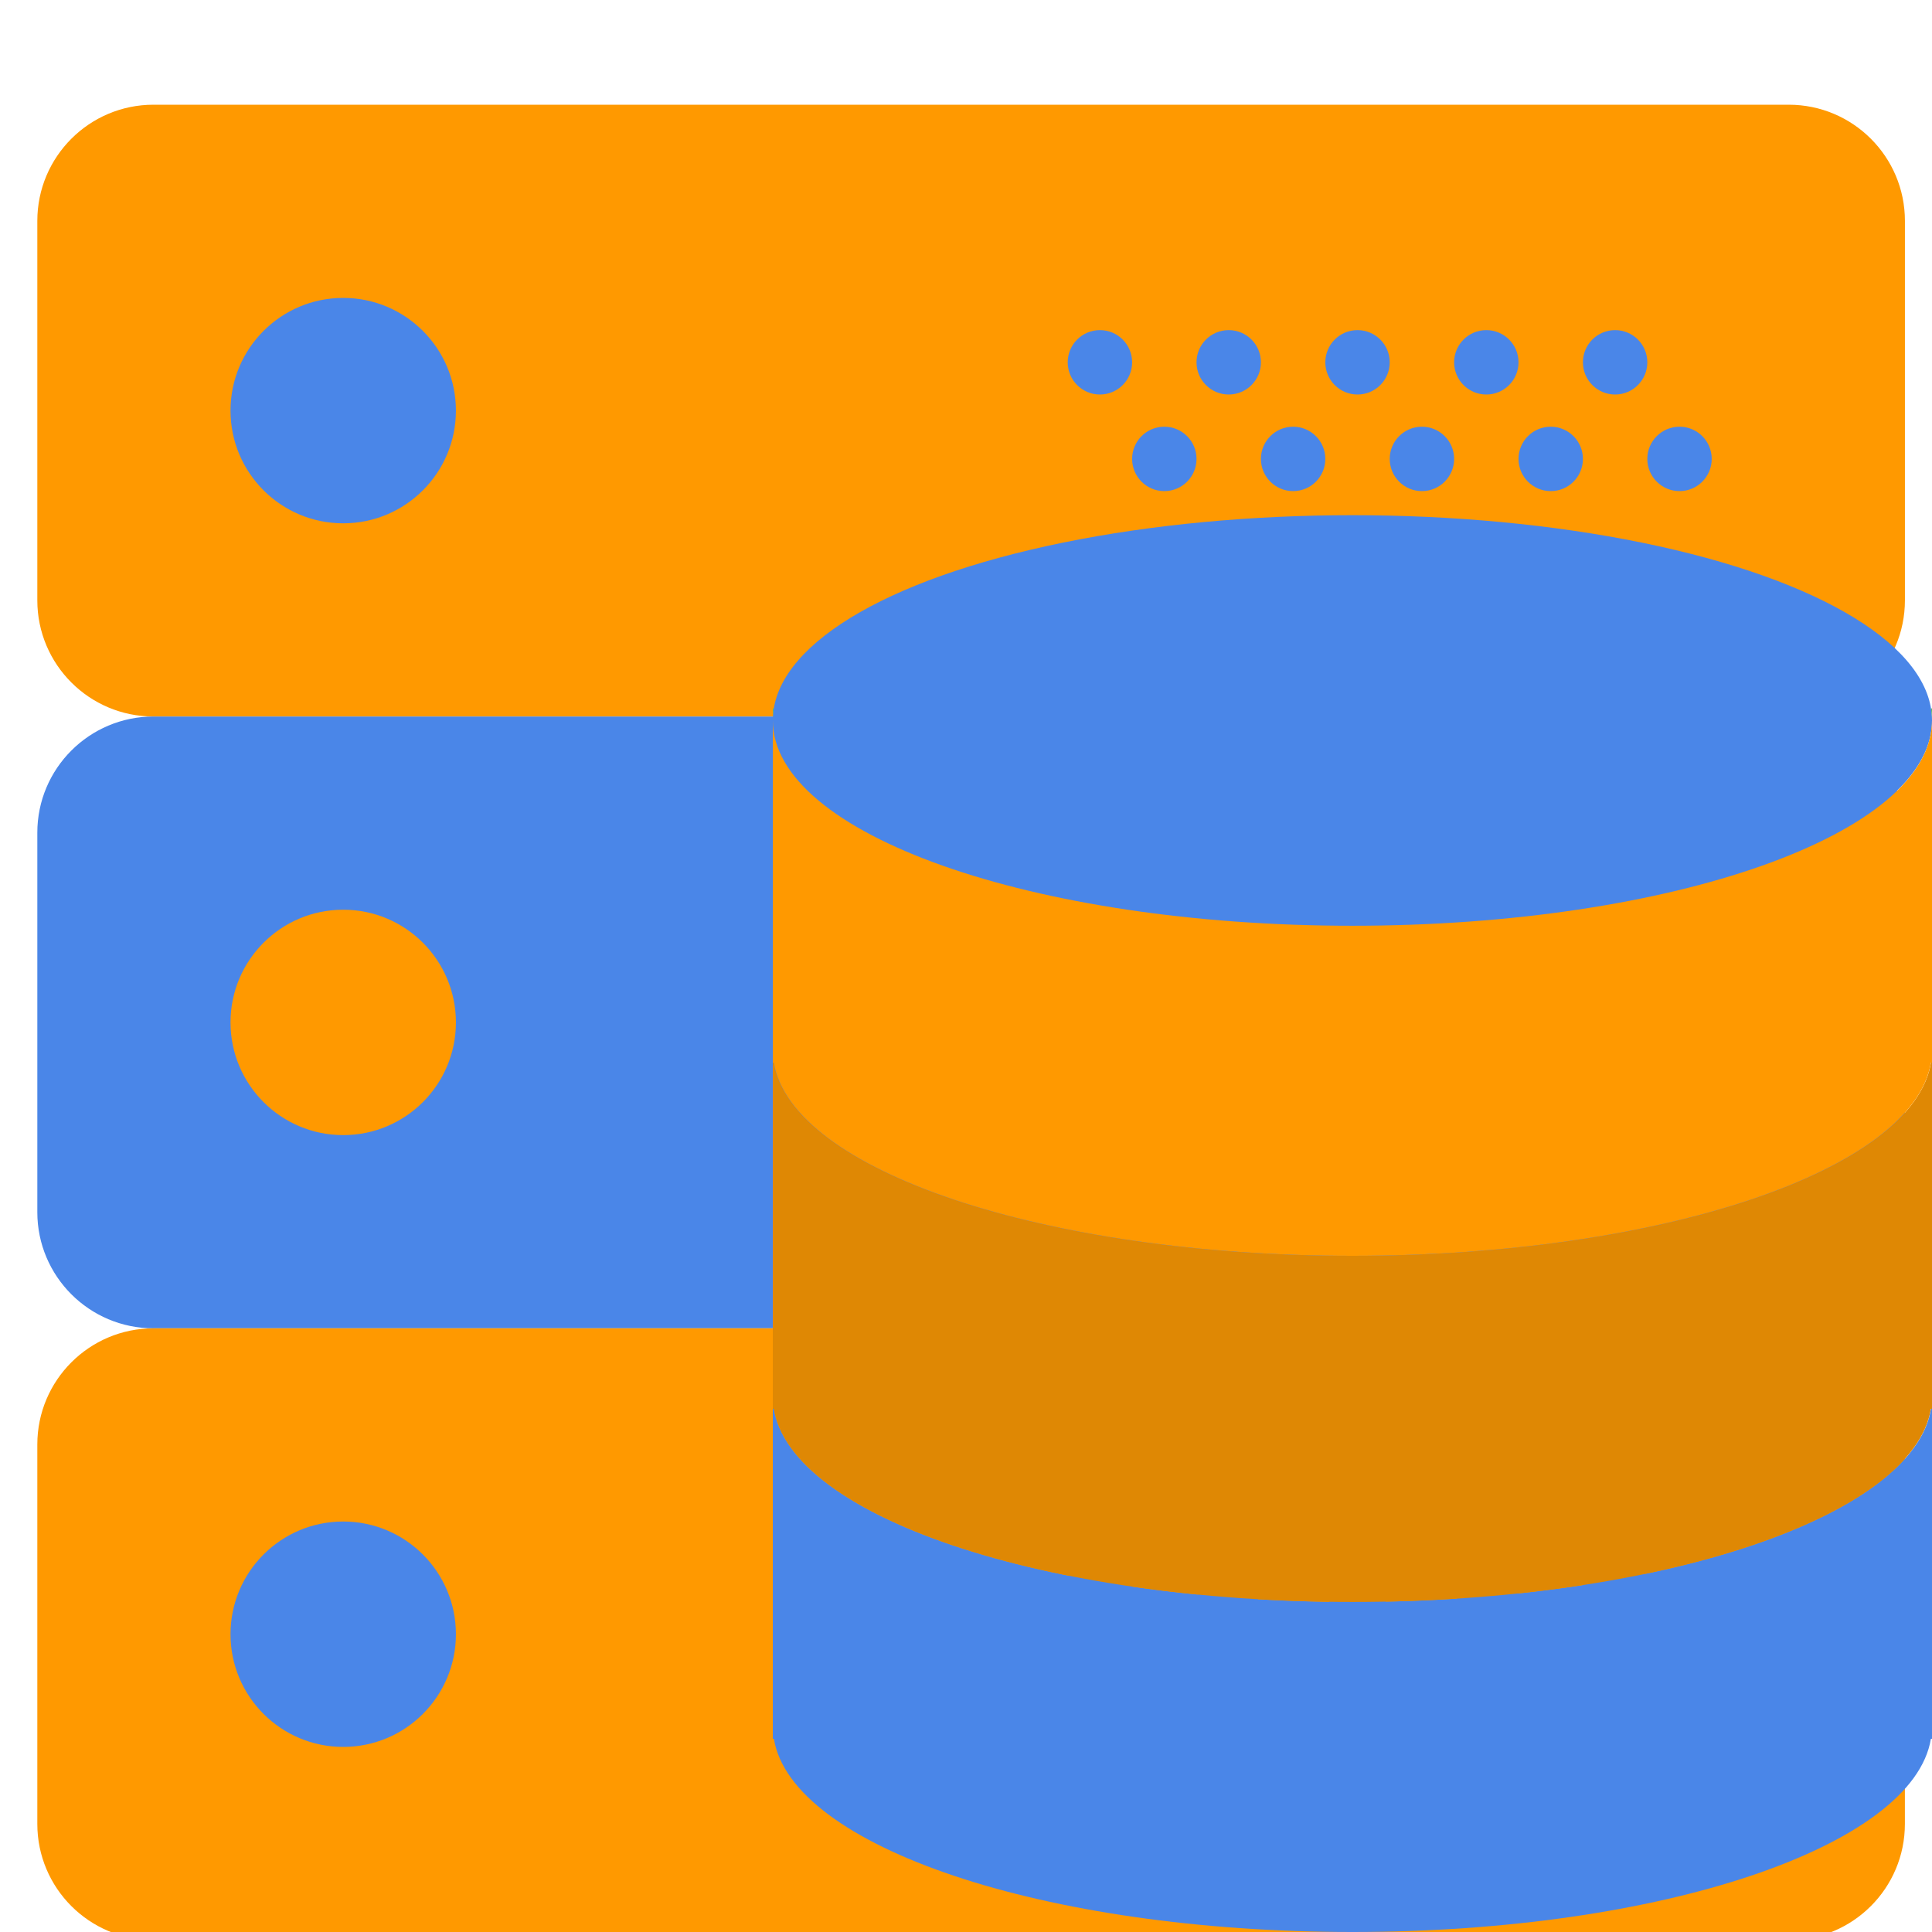 <?xml version="1.0" encoding="UTF-8" standalone="no"?><!-- Generator: Gravit.io --><svg xmlns="http://www.w3.org/2000/svg" xmlns:xlink="http://www.w3.org/1999/xlink" style="isolation:isolate" viewBox="0 0 60 60" width="60pt" height="60pt"><defs><clipPath id="_clipPath_jVvsbwlZm5ml15ltFcrjIACJd1wxTEyA"><rect width="60" height="60"/></clipPath></defs><g clip-path="url(#_clipPath_jVvsbwlZm5ml15ltFcrjIACJd1wxTEyA)"><rect width="60" height="60" style="fill:rgb(0,0,0)" fill-opacity="0"/><clipPath id="_clipPath_Z4VPVkJjfDahHNR4x55HogAkAEXsGWKV"><rect x="0.159" y="1.752" width="60" height="60" transform="matrix(1,0,0,1,0,0)" fill="rgb(255,255,255)"/></clipPath><g clip-path="url(#_clipPath_Z4VPVkJjfDahHNR4x55HogAkAEXsGWKV)"><g><rect x="0.159" y="1.752" width="60" height="60" transform="matrix(1,0,0,1,0,0)" fill="none"/><g><path d=" M 55.551 22.252 L 4.767 22.252 C 2.775 22.252 1.159 20.636 1.159 18.644 L 1.159 6.86 C 1.159 4.868 2.775 3.252 4.767 3.252 L 55.55 3.252 C 57.543 3.252 59.159 4.868 59.159 6.86 L 59.159 18.643 C 59.159 20.636 57.543 22.252 55.551 22.252 Z " fill="rgb(255,153,0)"/><path d=" M 55.551 41.252 L 4.767 41.252 C 2.775 41.252 1.159 39.636 1.159 37.644 L 1.159 25.86 C 1.159 23.868 2.775 22.252 4.767 22.252 L 55.55 22.252 C 57.543 22.252 59.158 23.868 59.158 25.86 L 59.158 37.643 C 59.159 39.636 57.543 41.252 55.551 41.252 Z " fill="rgb(74,134,232)"/><path d=" M 55.551 60.252 L 4.767 60.252 C 2.775 60.252 1.159 58.636 1.159 56.644 L 1.159 44.86 C 1.159 42.868 2.775 41.252 4.767 41.252 L 55.55 41.252 C 57.543 41.252 59.158 42.868 59.158 44.86 L 59.158 56.643 C 59.159 58.636 57.543 60.252 55.551 60.252 Z " fill="rgb(255,153,0)"/><circle vector-effect="non-scaling-stroke" cx="10.659" cy="12.752" r="3.5" fill="rgb(74,134,232)"/><circle vector-effect="non-scaling-stroke" cx="50.159" cy="11.252" r="1" fill="rgb(74,134,232)"/><circle vector-effect="non-scaling-stroke" cx="46.159" cy="11.252" r="1" fill="rgb(74,134,232)"/><circle vector-effect="non-scaling-stroke" cx="52.159" cy="14.252" r="1" fill="rgb(74,134,232)"/><circle vector-effect="non-scaling-stroke" cx="48.159" cy="14.252" r="1" fill="rgb(74,134,232)"/><circle vector-effect="non-scaling-stroke" cx="42.159" cy="11.252" r="1" fill="rgb(74,134,232)"/><circle vector-effect="non-scaling-stroke" cx="44.159" cy="14.252" r="1" fill="rgb(74,134,232)"/><circle vector-effect="non-scaling-stroke" cx="38.159" cy="11.252" r="1" fill="rgb(74,134,232)"/><circle vector-effect="non-scaling-stroke" cx="40.159" cy="14.252" r="1" fill="rgb(74,134,232)"/><circle vector-effect="non-scaling-stroke" cx="34.159" cy="11.252" r="1" fill="rgb(74,134,232)"/><circle vector-effect="non-scaling-stroke" cx="36.159" cy="14.252" r="1" fill="rgb(74,134,232)"/><circle vector-effect="non-scaling-stroke" cx="10.659" cy="31.752" r="3.5" fill="rgb(255,153,0)"/><circle vector-effect="non-scaling-stroke" cx="50.159" cy="30.252" r="1" fill="rgb(255,153,0)"/><circle vector-effect="non-scaling-stroke" cx="46.159" cy="30.252" r="1" fill="rgb(255,153,0)"/><circle vector-effect="non-scaling-stroke" cx="52.159" cy="33.252" r="1" fill="rgb(255,153,0)"/><circle vector-effect="non-scaling-stroke" cx="48.159" cy="33.252" r="1" fill="rgb(255,153,0)"/><circle vector-effect="non-scaling-stroke" cx="42.159" cy="30.252" r="1" fill="rgb(255,153,0)"/><circle vector-effect="non-scaling-stroke" cx="44.159" cy="33.252" r="1" fill="rgb(255,153,0)"/><circle vector-effect="non-scaling-stroke" cx="38.159" cy="30.252" r="1" fill="rgb(255,153,0)"/><circle vector-effect="non-scaling-stroke" cx="40.159" cy="33.252" r="1" fill="rgb(255,153,0)"/><circle vector-effect="non-scaling-stroke" cx="34.159" cy="30.252" r="1" fill="rgb(255,153,0)"/><circle vector-effect="non-scaling-stroke" cx="36.159" cy="33.252" r="1" fill="rgb(255,153,0)"/><circle vector-effect="non-scaling-stroke" cx="10.659" cy="50.752" r="3.5" fill="rgb(74,134,232)"/><circle vector-effect="non-scaling-stroke" cx="50.159" cy="49.252" r="1" fill="rgb(74,134,232)"/><circle vector-effect="non-scaling-stroke" cx="46.159" cy="49.252" r="1" fill="rgb(74,134,232)"/><circle vector-effect="non-scaling-stroke" cx="52.159" cy="52.252" r="1" fill="rgb(74,134,232)"/><circle vector-effect="non-scaling-stroke" cx="48.159" cy="52.252" r="1" fill="rgb(74,134,232)"/><circle vector-effect="non-scaling-stroke" cx="42.159" cy="49.252" r="1" fill="rgb(74,134,232)"/><circle vector-effect="non-scaling-stroke" cx="44.159" cy="52.252" r="1" fill="rgb(74,134,232)"/><circle vector-effect="non-scaling-stroke" cx="38.159" cy="49.252" r="1" fill="rgb(74,134,232)"/><circle vector-effect="non-scaling-stroke" cx="40.159" cy="52.252" r="1" fill="rgb(74,134,232)"/><circle vector-effect="non-scaling-stroke" cx="34.159" cy="49.252" r="1" fill="rgb(74,134,232)"/><circle vector-effect="non-scaling-stroke" cx="36.159" cy="52.252" r="1" fill="rgb(74,134,232)"/></g></g></g><g><g><path d=" M 42 49.75 C 32.059 49.75 24 46.896 24 43.375 L 24 54 L 24.034 54 C 24.582 57.346 32.415 60 42 60 C 51.585 60 59.418 57.346 59.966 54 L 60 54 L 60 43.375 C 60 46.896 51.941 49.75 42 49.75 Z " fill="rgb(74,134,232)"/><path d=" M 24 43 L 24 43.375 C 24 43.249 24.013 43.124 24.034 43 L 24 43 Z " fill="rgb(26,145,114)"/><path d=" M 59.966 43 C 59.987 43.124 60 43.249 60 43.375 L 60 43 L 59.966 43 Z " fill="rgb(26,145,114)"/></g><g><path d=" M 42 39 C 32.059 39 24 36.146 24 32.625 L 24 43.75 L 24.034 43.75 C 24.582 47.096 32.415 49.75 42 49.75 C 51.585 49.75 59.418 47.096 59.966 43.75 L 60 43.75 L 60 32.625 C 60 36.146 51.941 39 42 39 Z " fill="rgb(223,136,4)"/><path d=" M 24 32.25 L 24 32.625 C 24 32.499 24.013 32.374 24.034 32.25 L 24 32.25 Z " fill="rgb(37,174,136)"/><path d=" M 59.966 32.25 C 59.987 32.374 60 32.499 60 32.625 L 60 32.25 L 59.966 32.25 Z " fill="rgb(37,174,136)"/></g><ellipse vector-effect="non-scaling-stroke" cx="42" cy="22.375" rx="18" ry="6.375" fill="rgb(74,134,232)"/><g><path d=" M 42 28.75 C 32.059 28.75 24 25.896 24 22.375 L 24 33 L 24.034 33 C 24.582 36.346 32.415 39 42 39 C 51.585 39 59.418 36.346 59.966 33 L 60 33 L 60 22.375 C 60 25.896 51.941 28.75 42 28.75 Z " fill="rgb(255,153,0)"/><path d=" M 24 22 L 24 22.375 C 24 22.249 24.013 22.124 24.034 22 L 24 22 Z " fill="rgb(97,184,114)"/><path d=" M 59.966 22 C 59.987 22.124 60 22.249 60 22.375 L 60 22 L 59.966 22 Z " fill="rgb(97,184,114)"/></g></g></g></svg>
